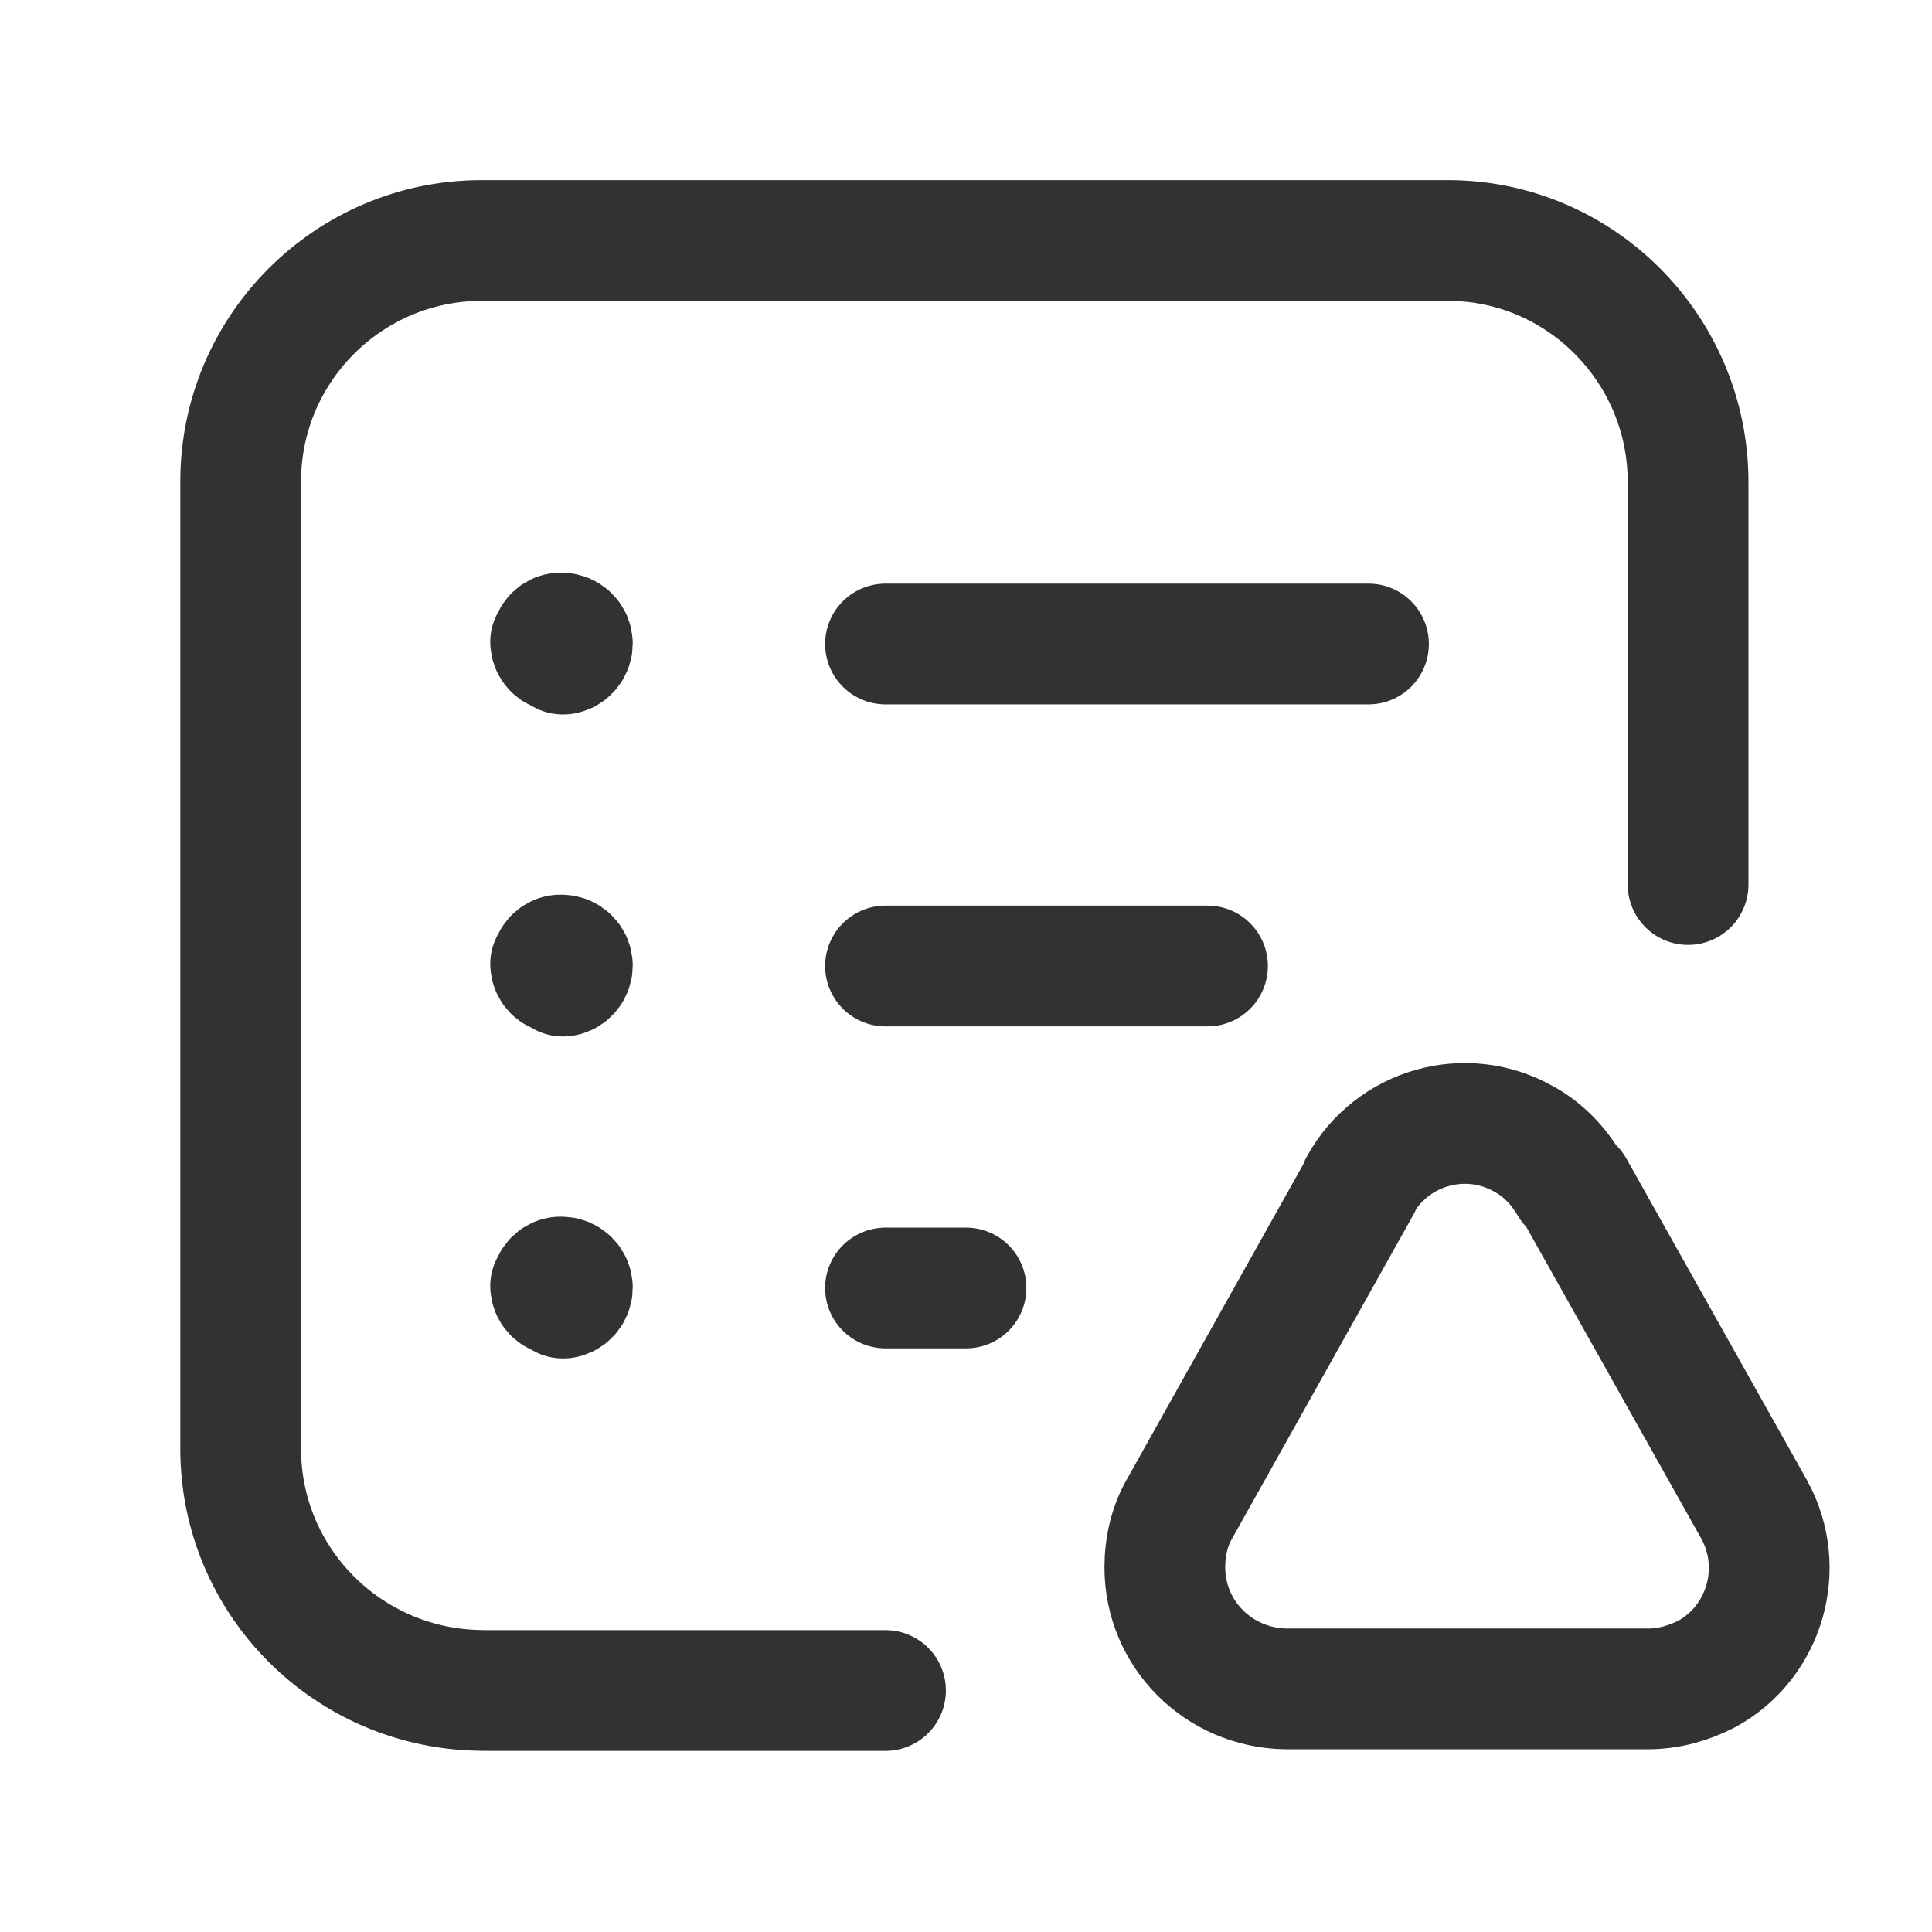 <svg viewBox="0 0 24 24" xmlns="http://www.w3.org/2000/svg"><g stroke-linecap="round" stroke-width="1.5" stroke="#323232" fill="none" stroke-linejoin="round"><path d="M11 21H6l-.01-.001c-1.66-.01-3-1.35-3-3 0 0 0-.001 0-.001v-12l0 0c-.01-1.66 1.34-3.01 2.99-3.01h12l-.01 0c1.65-.01 3 1.34 3 3v5"/><path d="M11 16l1 0"/><path d="M19.55 14.76l2.24 3.99 0 0c.4.72.14 1.64-.58 2.04 -.23.12-.48.19-.74.19h-4.49l0 0c-.84-.01-1.51-.68-1.51-1.51 0-.26.06-.52.19-.74l2.24-4 -.01 0c.4-.73 1.32-.99 2.04-.58 .24.13.43.33.57.57Z"/><path d="M15 12l-4 0"/><path d="M17 8l-6 0"/><path d="M7 8.125h-.01c.06 0 .12-.06.12-.13s-.06-.13-.13-.13c-.07-.01-.13.05-.13.12v0l-.01-.01c0 .06.05.12.12.12 0-.01 0-.01 0-.01"/><path d="M7 16.125h-.01c.06 0 .12-.06.12-.13s-.06-.13-.13-.13c-.07-.01-.13.05-.13.12v0l-.01-.01c0 .06.05.12.12.12 0-.01 0-.01 0-.01"/><path d="M7 12.125h-.01c.06 0 .12-.06.12-.13s-.06-.13-.13-.13c-.07-.01-.13.05-.13.12v0l-.01-.01c0 .06.05.12.12.12 0-.01 0-.01 0-.01"/></g><path fill="none" d="M0 0h24v24H0Z"/></svg>